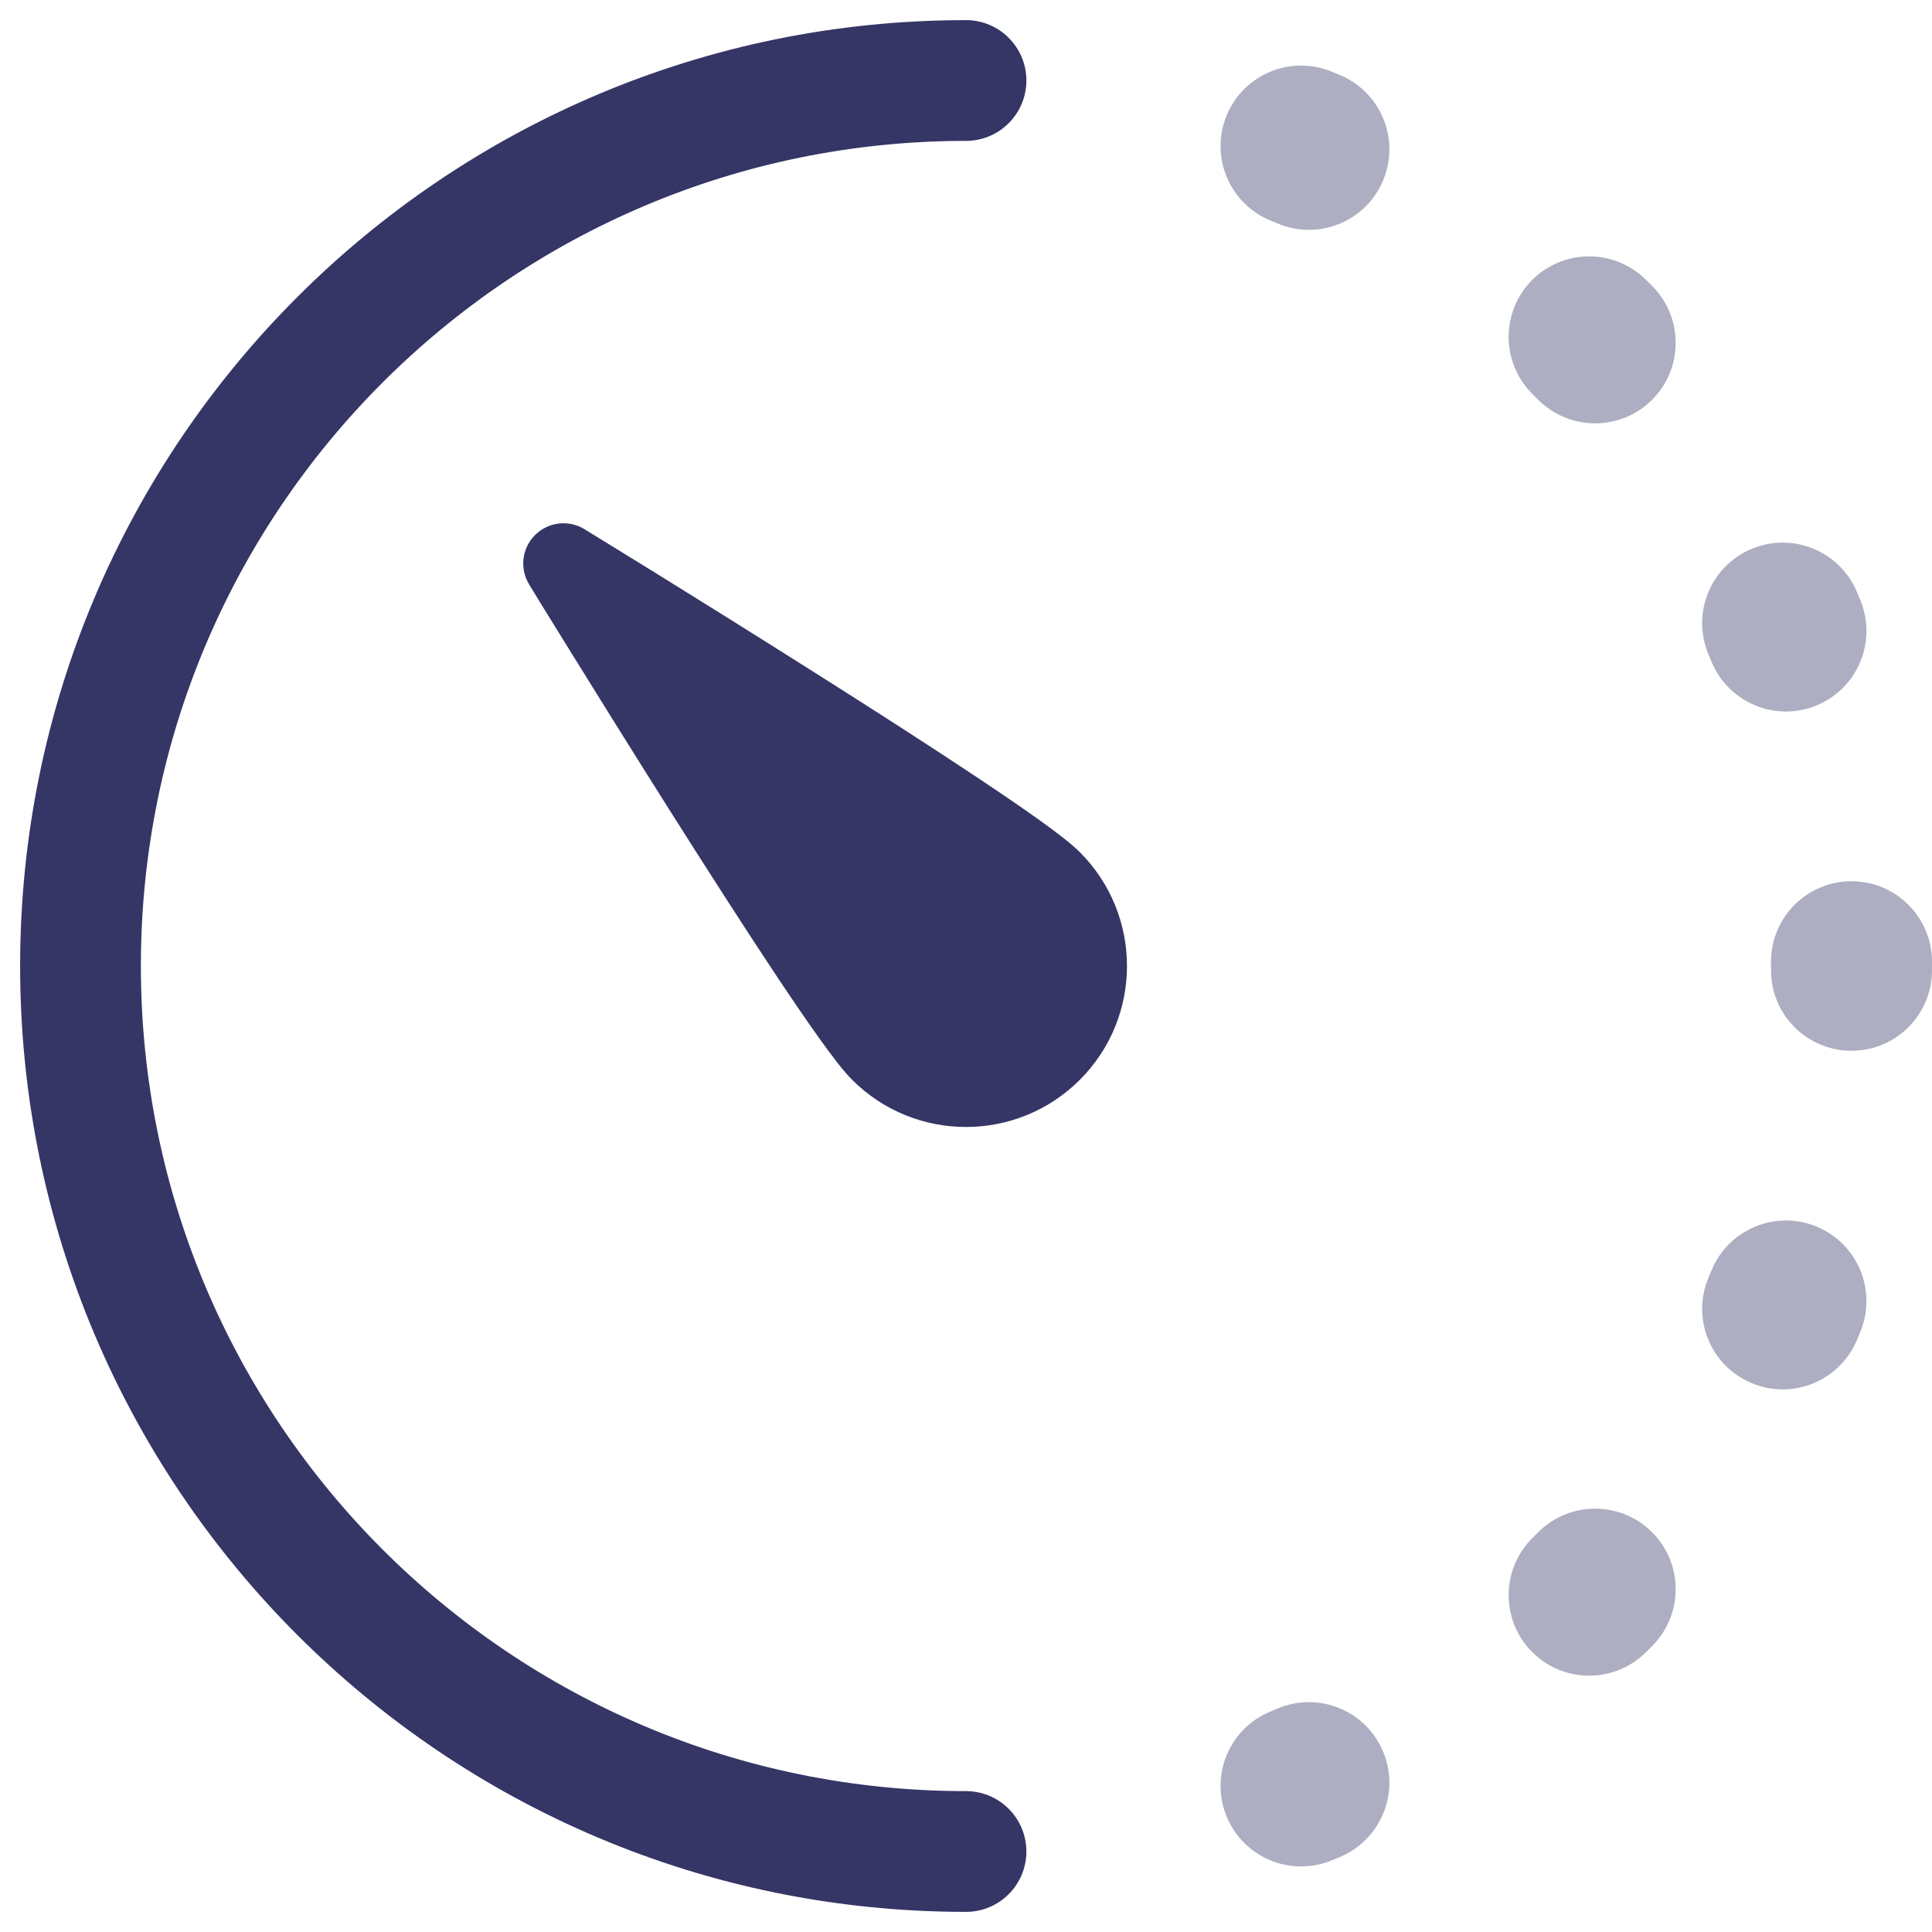 <svg width="24" height="24" viewBox="0 0 24 24" fill="none" xmlns="http://www.w3.org/2000/svg">
<g clip-path="url(#clip0_9001_303430)">
<g opacity="0.4">
<path d="M15.237 1.436C15.446 0.925 16.03 0.68 16.541 0.889C16.576 0.904 16.611 0.918 16.647 0.933C17.156 1.147 17.395 1.733 17.181 2.243C16.967 2.752 16.381 2.991 15.872 2.777C15.842 2.765 15.813 2.752 15.784 2.74C15.272 2.531 15.027 1.947 15.237 1.436Z" fill="#353566"/>
<path d="M19.03 3.481C19.419 3.089 20.052 3.086 20.445 3.474C20.472 3.501 20.499 3.528 20.526 3.555C20.915 3.948 20.912 4.581 20.519 4.97C20.127 5.358 19.494 5.355 19.105 4.963C19.082 4.94 19.06 4.918 19.037 4.895C18.645 4.507 18.642 3.873 19.03 3.481Z" fill="#353566"/>
<path d="M21.758 6.819C22.267 6.605 22.853 6.844 23.067 7.353C23.082 7.389 23.096 7.424 23.111 7.459C23.32 7.971 23.075 8.555 22.564 8.764C22.053 8.973 21.469 8.728 21.26 8.217C21.248 8.187 21.236 8.158 21.223 8.128C21.009 7.619 21.248 7.033 21.758 6.819Z" fill="#353566"/>
<path d="M22.995 10.947C23.548 10.944 23.997 11.39 24 11.942L24 12L24 12.058C23.997 12.61 23.548 13.056 22.995 13.053C22.443 13.05 21.997 12.601 22 12.048L22 12L22 11.952C21.997 11.399 22.443 10.95 22.995 10.947Z" fill="#353566"/>
<path d="M22.564 15.236C23.075 15.446 23.32 16.029 23.111 16.541C23.102 16.562 23.093 16.584 23.084 16.605C23.079 16.619 23.073 16.633 23.067 16.647C22.853 17.156 22.267 17.395 21.758 17.181C21.248 16.967 21.009 16.381 21.223 15.872C21.229 15.857 21.235 15.843 21.241 15.829C21.248 15.814 21.254 15.799 21.26 15.784C21.469 15.272 22.053 15.027 22.564 15.236Z" fill="#353566"/>
<path d="M20.519 19.03C20.912 19.419 20.915 20.052 20.526 20.445C20.499 20.472 20.472 20.499 20.445 20.526C20.052 20.915 19.419 20.912 19.03 20.519C18.642 20.127 18.645 19.494 19.037 19.105C19.046 19.097 19.054 19.088 19.062 19.08C19.076 19.066 19.091 19.052 19.105 19.037C19.494 18.645 20.127 18.642 20.519 19.03Z" fill="#353566"/>
<path d="M17.181 21.758C17.395 22.267 17.156 22.853 16.647 23.067C16.611 23.082 16.576 23.096 16.541 23.111C16.03 23.32 15.446 23.075 15.237 22.564C15.027 22.053 15.272 21.469 15.784 21.26C15.813 21.248 15.842 21.236 15.872 21.223C16.381 21.009 16.967 21.248 17.181 21.758Z" fill="#353566"/>
</g>
<path d="M12 1.75C6.339 1.75 1.75 6.339 1.75 12C1.75 17.661 6.339 22.25 12 22.25C12.414 22.25 12.75 22.586 12.75 23C12.75 23.414 12.414 23.75 12 23.75C5.511 23.75 0.25 18.489 0.25 12C0.25 5.511 5.511 0.25 12 0.25C12.414 0.25 12.75 0.586 12.75 1C12.75 1.414 12.414 1.75 12 1.75Z" fill="#353566"/>
<path d="M6.719 7.499L6.574 7.261C6.453 7.064 6.483 6.81 6.646 6.647C6.81 6.483 7.064 6.453 7.261 6.574L7.498 6.72C7.65 6.813 7.866 6.946 8.128 7.108C8.651 7.432 9.355 7.871 10.078 8.328C10.8 8.784 11.543 9.261 12.144 9.661C12.444 9.861 12.711 10.043 12.924 10.196C13.126 10.341 13.308 10.48 13.414 10.586C14.195 11.367 14.195 12.633 13.414 13.414C12.633 14.195 11.367 14.195 10.586 13.414C10.479 13.308 10.341 13.126 10.196 12.924C10.043 12.711 9.86 12.444 9.66 12.144C9.26 11.543 8.784 10.8 8.327 10.078C7.87 9.355 7.432 8.651 7.108 8.128C6.946 7.866 6.812 7.65 6.719 7.499Z" fill="#353566"/>
</g>
<defs>
<clipPath id="clip0_9001_303430">
<rect width="24" height="24" fill="white"/>
</clipPath>
</defs>
</svg>
